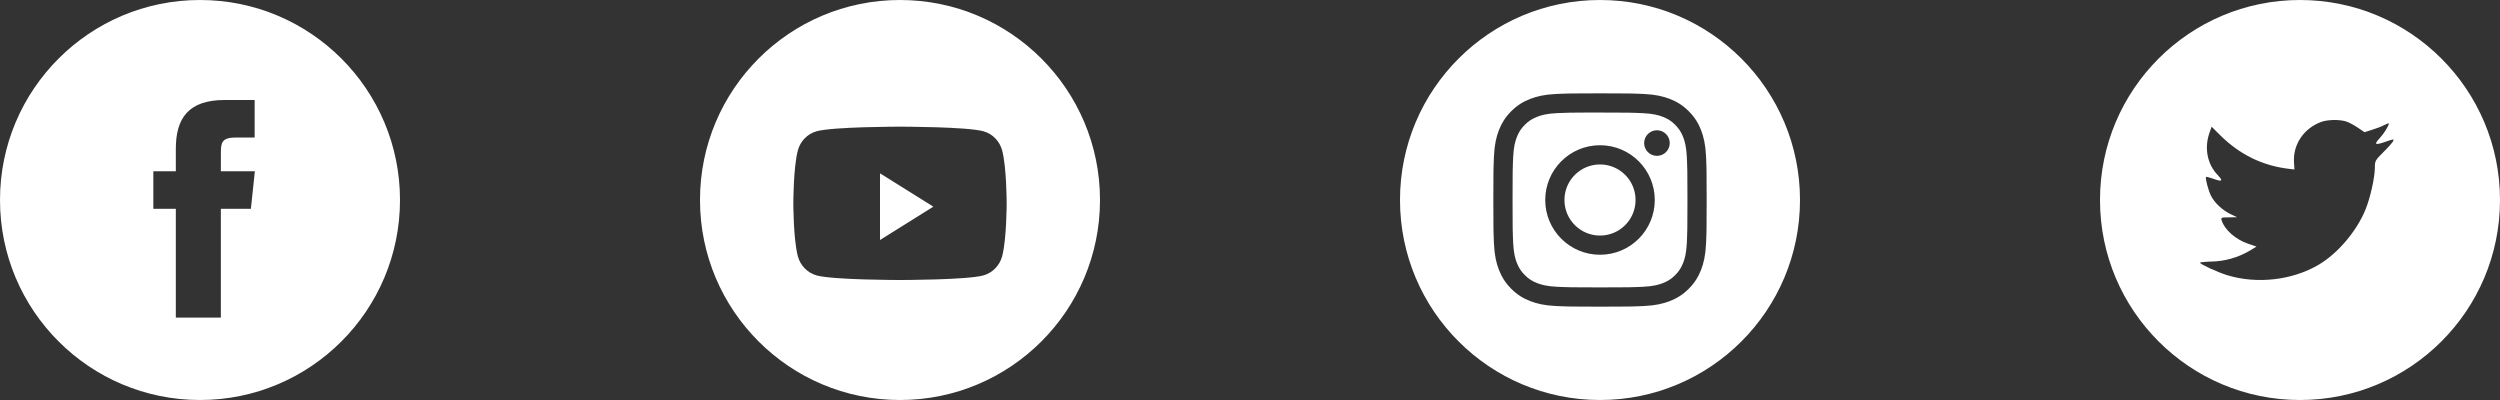 <svg width="200" height="32" viewBox="0 0 200 32" fill="none" xmlns="http://www.w3.org/2000/svg">
<rect x="0" y="0" width="200" height="32" fill="#333333" stroke="none"/>
<path fill-rule="evenodd" clip-rule="evenodd" d="M0 16C0 7.163 7.163 0 16 0C24.837 0 32 7.163 32 16C32 24.837 24.837 32 16 32C7.163 32 0 24.837 0 16ZM17.668 25.408V16.703H20.071L20.389 13.703H17.668L17.672 12.202C17.672 11.419 17.746 11 18.87 11H20.372V8H17.969C15.082 8 14.066 9.455 14.066 11.902V13.703H12.267V16.703H14.066V25.408H17.668Z" fill="white"/>
<path fill-rule="evenodd" clip-rule="evenodd" d="M112 16C112 7.163 119.163 0 128 0C136.837 0 144 7.163 144 16C144 24.837 136.837 32 128 32C119.163 32 112 24.837 112 16ZM128.001 7.467C125.683 7.467 125.392 7.477 124.482 7.518C123.574 7.56 122.954 7.704 122.411 7.915C121.85 8.133 121.374 8.424 120.899 8.899C120.425 9.373 120.133 9.849 119.914 10.41C119.703 10.953 119.559 11.573 119.518 12.481C119.477 13.392 119.467 13.683 119.467 16C119.467 18.318 119.477 18.608 119.518 19.518C119.56 20.426 119.704 21.046 119.915 21.589C120.133 22.15 120.424 22.626 120.899 23.101C121.373 23.575 121.849 23.867 122.41 24.085C122.953 24.297 123.573 24.44 124.481 24.482C125.392 24.523 125.682 24.534 128 24.534C130.317 24.534 130.607 24.523 131.518 24.482C132.426 24.44 133.047 24.297 133.59 24.085C134.151 23.867 134.626 23.575 135.1 23.101C135.575 22.626 135.867 22.15 136.085 21.589C136.295 21.046 136.439 20.426 136.482 19.518C136.523 18.608 136.533 18.318 136.533 16C136.533 13.683 136.523 13.392 136.482 12.482C136.439 11.573 136.295 10.953 136.085 10.41C135.867 9.849 135.575 9.373 135.1 8.899C134.626 8.424 134.151 8.132 133.589 7.915C133.045 7.704 132.425 7.56 131.516 7.518C130.606 7.477 130.316 7.467 127.998 7.467H128.001Z" fill="white"/>
<path fill-rule="evenodd" clip-rule="evenodd" d="M127.235 9.004C127.462 9.004 127.716 9.004 128.001 9.004C130.279 9.004 130.549 9.013 131.449 9.054C132.281 9.092 132.733 9.231 133.033 9.347C133.432 9.502 133.716 9.687 134.014 9.986C134.313 10.284 134.498 10.569 134.653 10.967C134.769 11.267 134.909 11.719 134.946 12.551C134.987 13.451 134.996 13.721 134.996 15.998C134.996 18.276 134.987 18.546 134.946 19.445C134.908 20.277 134.769 20.729 134.653 21.029C134.498 21.427 134.313 21.711 134.014 22.01C133.715 22.308 133.432 22.493 133.033 22.648C132.733 22.765 132.281 22.904 131.449 22.942C130.549 22.983 130.279 22.992 128.001 22.992C125.722 22.992 125.452 22.983 124.553 22.942C123.721 22.904 123.269 22.764 122.968 22.648C122.57 22.493 122.285 22.308 121.987 22.009C121.688 21.711 121.503 21.427 121.348 21.029C121.231 20.728 121.092 20.277 121.054 19.445C121.013 18.545 121.005 18.275 121.005 15.996C121.005 13.717 121.013 13.448 121.054 12.549C121.092 11.717 121.231 11.265 121.348 10.964C121.503 10.566 121.688 10.282 121.987 9.983C122.285 9.684 122.57 9.5 122.968 9.345C123.269 9.227 123.721 9.089 124.553 9.05C125.34 9.015 125.645 9.004 127.235 9.002V9.004ZM132.556 10.421C131.991 10.421 131.532 10.88 131.532 11.445C131.532 12.01 131.991 12.469 132.556 12.469C133.121 12.469 133.58 12.01 133.58 11.445C133.58 10.88 133.121 10.421 132.556 10.421ZM128.001 11.618C125.581 11.618 123.619 13.58 123.619 16C123.619 18.42 125.581 20.381 128.001 20.381C130.421 20.381 132.382 18.42 132.382 16C132.382 13.58 130.421 11.618 128.001 11.618Z" fill="white"/>
<path fill-rule="evenodd" clip-rule="evenodd" d="M128.001 13.156C129.572 13.156 130.845 14.429 130.845 16C130.845 17.571 129.572 18.845 128.001 18.845C126.43 18.845 125.156 17.571 125.156 16C125.156 14.429 126.43 13.156 128.001 13.156Z" fill="white"/>
<path fill-rule="evenodd" clip-rule="evenodd" d="M168 16C168 7.163 175.163 0 184 0C192.837 0 200 7.163 200 16C200 24.837 192.837 32 184 32C175.163 32 168 24.837 168 16ZM183.521 13.005L183.554 13.559L182.995 13.491C180.958 13.231 179.178 12.35 177.668 10.87L176.929 10.135L176.739 10.678C176.336 11.886 176.593 13.163 177.433 14.022C177.88 14.496 177.779 14.564 177.007 14.282C176.739 14.191 176.504 14.124 176.481 14.158C176.403 14.237 176.672 15.265 176.884 15.671C177.175 16.236 177.768 16.79 178.417 17.118L178.966 17.378L178.317 17.389C177.69 17.389 177.668 17.4 177.735 17.637C177.959 18.372 178.843 19.151 179.828 19.491L180.521 19.728L179.917 20.089C179.022 20.609 177.97 20.903 176.918 20.925C176.414 20.937 176 20.982 176 21.016C176 21.129 177.365 21.762 178.16 22.01C180.544 22.744 183.375 22.428 185.502 21.174C187.013 20.281 188.523 18.508 189.229 16.79C189.609 15.875 189.99 14.203 189.99 13.4C189.99 12.881 190.023 12.813 190.65 12.191C191.019 11.83 191.366 11.434 191.433 11.322C191.545 11.107 191.534 11.107 190.963 11.299C190.012 11.638 189.878 11.593 190.348 11.084C190.695 10.723 191.109 10.067 191.109 9.875C191.109 9.841 190.941 9.898 190.751 10C190.549 10.113 190.102 10.282 189.766 10.384L189.161 10.576L188.613 10.203C188.311 10 187.886 9.774 187.662 9.706C187.091 9.548 186.218 9.57 185.703 9.751C184.304 10.259 183.42 11.57 183.521 13.005Z" fill="white"/>
<path fill-rule="evenodd" clip-rule="evenodd" d="M56 16C56 7.163 63.163 0 72 0C80.837 0 88 7.163 88 16C88 24.837 80.837 32 72 32C63.163 32 56 24.837 56 16ZM80.177 12.049C79.98 11.295 79.402 10.701 78.668 10.5C77.337 10.133 72 10.133 72 10.133C72 10.133 66.663 10.133 65.332 10.5C64.598 10.701 64.019 11.295 63.823 12.049C63.467 13.415 63.467 16.267 63.467 16.267C63.467 16.267 63.467 19.118 63.823 20.485C64.019 21.238 64.598 21.832 65.332 22.034C66.663 22.4 72 22.4 72 22.4C72 22.4 77.337 22.4 78.668 22.034C79.402 21.832 79.98 21.238 80.177 20.485C80.533 19.118 80.533 16.267 80.533 16.267C80.533 16.267 80.533 13.415 80.177 12.049Z" fill="white"/>
<path fill-rule="evenodd" clip-rule="evenodd" d="M70.4 19.2V13.866L74.667 16.533L70.4 19.2Z" fill="white"/>
</svg>
